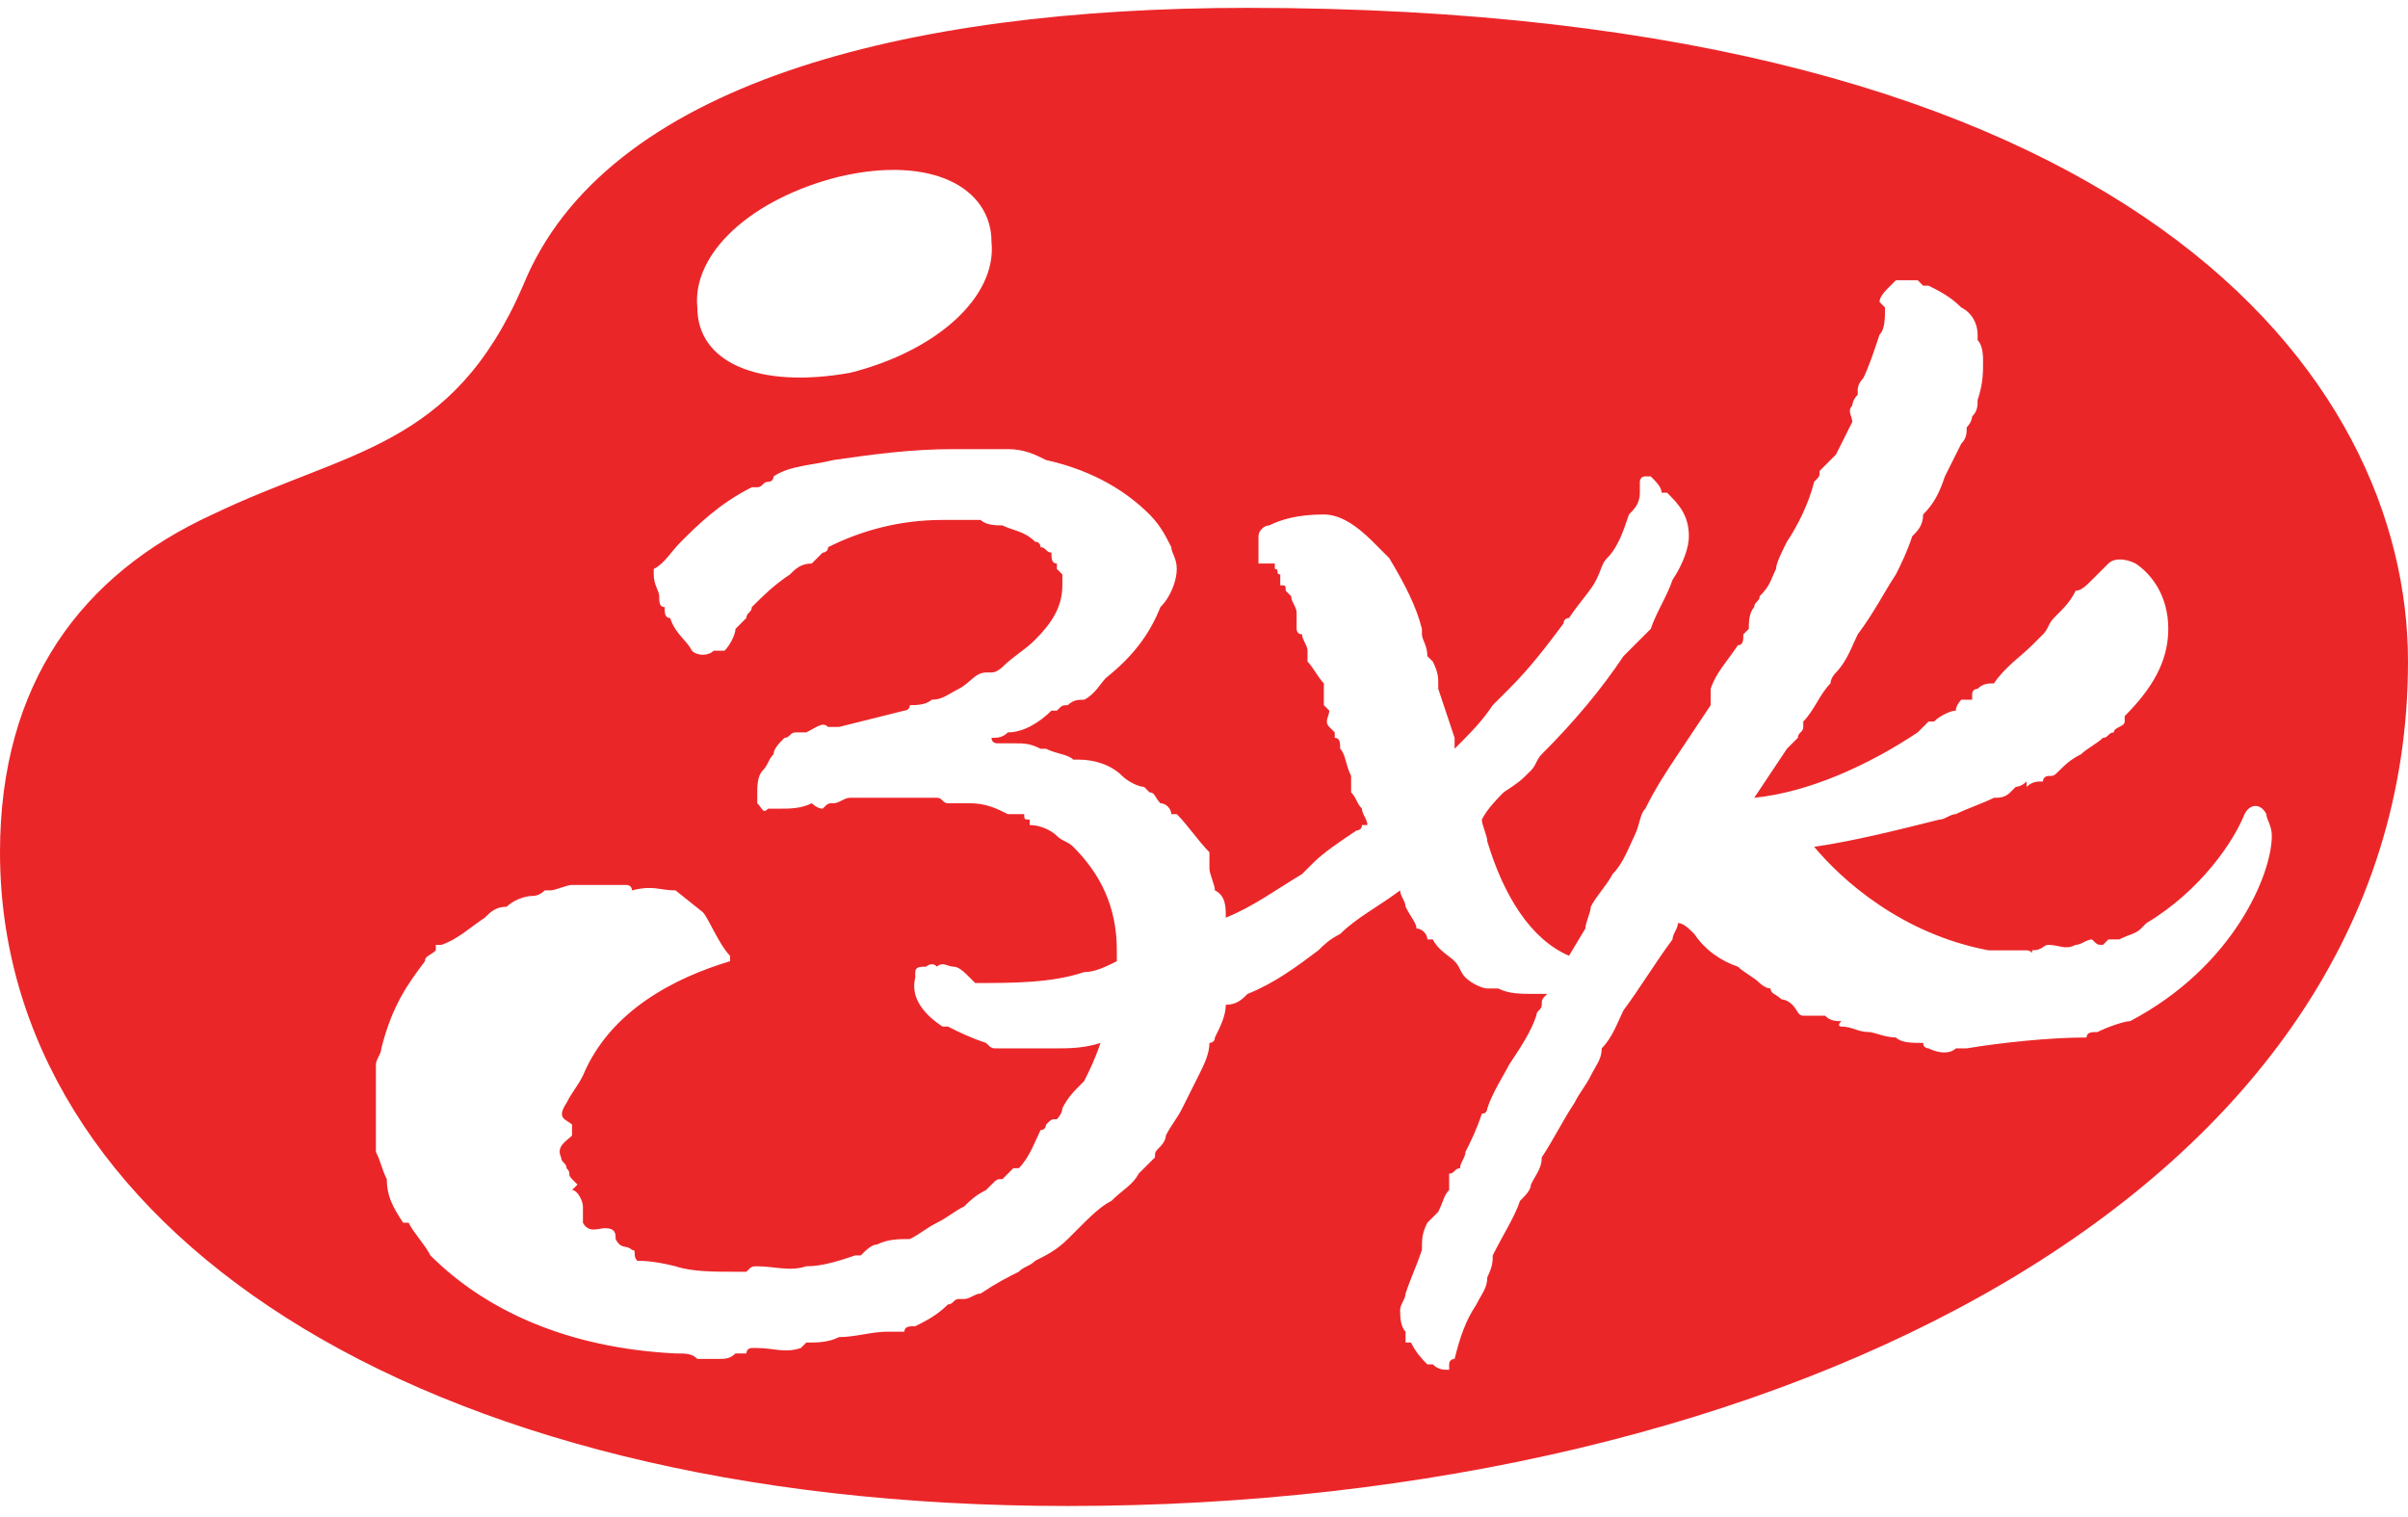 <svg width="100" height="63" viewBox="0 0 100 63" fill="none" xmlns="http://www.w3.org/2000/svg">
<g clip-path="url(#clip0_361_1737)">
<path fill-rule="evenodd" clip-rule="evenodd" d="M35.294 15.484C31.448 16.163 28.959 15.032 28.959 12.769C28.733 10.507 31.222 8.244 34.842 7.339C38.688 6.434 41.176 7.792 41.176 10.054C41.403 12.317 38.914 14.579 35.294 15.484ZM50.905 38.109C50.905 37.656 50.905 37.204 50.453 36.977C50.453 36.751 50.226 36.299 50.226 36.072C50.226 35.846 50.226 35.62 50.226 35.394C49.774 34.941 49.321 34.263 48.869 33.81C48.869 33.81 48.869 33.81 48.642 33.81C48.642 33.584 48.416 33.358 48.19 33.358C47.964 33.131 47.964 32.905 47.738 32.905L47.511 32.679C47.285 32.679 46.833 32.453 46.606 32.226C46.154 31.774 45.475 31.547 44.796 31.547C44.796 31.547 44.796 31.547 44.57 31.547C44.344 31.321 43.891 31.321 43.439 31.095H43.213C42.76 30.869 42.534 30.869 42.081 30.869C41.855 30.869 41.629 30.869 41.403 30.869C41.403 30.869 41.176 30.869 41.176 30.642C41.403 30.642 41.629 30.642 41.855 30.416C42.534 30.416 43.213 29.964 43.665 29.511C43.891 29.511 43.891 29.511 43.891 29.511C44.118 29.285 44.118 29.285 44.344 29.285C44.57 29.059 44.796 29.059 45.023 29.059C45.475 28.833 45.701 28.38 45.928 28.154C47.059 27.249 47.738 26.344 48.19 25.213C48.642 24.76 48.869 24.081 48.869 23.629C48.869 23.177 48.642 22.95 48.642 22.724C48.416 22.271 48.19 21.819 47.738 21.366C46.833 20.462 45.475 19.557 43.439 19.104C42.986 18.878 42.534 18.652 41.855 18.652C41.176 18.652 40.498 18.652 39.819 18.652H39.593C37.783 18.652 36.199 18.878 34.615 19.104C33.71 19.33 32.805 19.33 32.127 19.783C32.127 19.783 32.127 20.009 31.901 20.009C31.674 20.009 31.674 20.235 31.448 20.235C31.448 20.235 31.448 20.235 31.222 20.235C29.864 20.914 28.959 21.819 28.28 22.498C27.828 22.95 27.602 23.403 27.149 23.629V23.855C27.149 24.308 27.376 24.534 27.376 24.76C27.376 24.986 27.376 25.213 27.602 25.213C27.602 25.439 27.602 25.665 27.828 25.665C28.054 26.344 28.507 26.57 28.733 27.023C28.959 27.249 29.412 27.249 29.638 27.023C29.864 27.023 29.864 27.023 29.864 27.023H30.09C30.317 26.796 30.543 26.344 30.543 26.118C30.769 25.891 30.769 25.891 30.995 25.665C30.995 25.439 31.222 25.439 31.222 25.213C31.674 24.76 32.127 24.308 32.805 23.855C33.032 23.629 33.258 23.403 33.71 23.403C33.937 23.177 33.937 23.177 34.163 22.95C34.163 22.95 34.389 22.95 34.389 22.724C35.747 22.045 37.33 21.593 39.14 21.593C39.367 21.593 39.367 21.593 39.593 21.593C39.593 21.593 39.819 21.593 40.045 21.593C40.272 21.593 40.498 21.593 40.724 21.593C40.95 21.819 41.403 21.819 41.629 21.819C42.081 22.045 42.534 22.045 42.986 22.498C43.213 22.498 43.213 22.724 43.213 22.724C43.439 22.724 43.439 22.95 43.665 22.95C43.665 23.177 43.665 23.403 43.891 23.403C43.891 23.629 43.891 23.629 43.891 23.629C43.891 23.629 43.891 23.629 44.118 23.855V24.081C44.118 24.308 44.118 24.308 44.118 24.308C44.118 25.213 43.665 25.891 42.986 26.57C42.534 27.023 42.081 27.249 41.629 27.701C41.629 27.701 41.403 27.928 41.176 27.928H40.95C40.498 27.928 40.272 28.38 39.819 28.606C39.367 28.833 39.14 29.059 38.688 29.059C38.462 29.285 38.009 29.285 37.783 29.285C37.783 29.511 37.557 29.511 37.557 29.511C36.652 29.738 35.747 29.964 34.842 30.19C34.615 30.19 34.615 30.19 34.389 30.19C34.163 29.964 33.937 30.19 33.484 30.416H33.258C33.032 30.416 33.032 30.416 33.032 30.416C32.805 30.416 32.805 30.642 32.579 30.642C32.353 30.869 32.127 31.095 32.127 31.321C31.901 31.547 31.901 31.774 31.674 32C31.448 32.226 31.448 32.679 31.448 32.905C31.448 33.131 31.448 33.358 31.448 33.358C31.674 33.584 31.674 33.81 31.901 33.584C32.127 33.584 32.127 33.584 32.353 33.584C32.805 33.584 33.258 33.584 33.71 33.358C33.71 33.358 33.937 33.584 34.163 33.584C34.389 33.358 34.389 33.358 34.615 33.358C34.842 33.358 35.068 33.131 35.294 33.131C35.747 33.131 35.973 33.131 36.425 33.131C36.425 33.131 36.425 33.131 36.652 33.131C36.878 33.131 37.33 33.131 37.557 33.131H37.783C38.009 33.131 38.235 33.131 38.462 33.131C38.688 33.131 38.914 33.131 38.914 33.131C39.14 33.131 39.14 33.358 39.367 33.358C39.593 33.358 39.819 33.358 40.045 33.358C40.272 33.358 40.272 33.358 40.272 33.358C40.95 33.358 41.403 33.584 41.855 33.81C42.081 33.81 42.308 33.81 42.534 33.81C42.534 34.036 42.534 34.036 42.76 34.036V34.263C43.213 34.263 43.665 34.489 43.891 34.715C44.118 34.941 44.344 34.941 44.57 35.167C45.701 36.299 46.38 37.656 46.38 39.466C46.38 39.692 46.38 39.919 46.38 39.919C45.928 40.145 45.475 40.371 45.023 40.371C43.665 40.824 42.081 40.824 40.498 40.824L40.272 40.597C40.045 40.371 39.819 40.145 39.593 40.145C39.367 40.145 39.14 39.919 38.914 40.145C38.688 39.919 38.462 40.145 38.462 40.145C38.235 40.145 38.009 40.145 38.009 40.371V40.597C37.783 41.502 38.462 42.181 39.14 42.633C39.14 42.633 39.14 42.633 39.367 42.633C39.819 42.86 40.272 43.086 40.95 43.312C41.176 43.538 41.176 43.538 41.403 43.538H41.629C41.855 43.538 41.855 43.538 41.855 43.538C42.308 43.538 42.76 43.538 43.213 43.538H43.439C43.665 43.538 43.665 43.538 43.665 43.538C43.665 43.538 43.665 43.538 43.891 43.538C44.344 43.538 45.023 43.538 45.701 43.312C45.475 43.991 45.249 44.444 45.023 44.896C44.57 45.348 44.344 45.575 44.118 46.027C44.118 46.253 43.891 46.48 43.891 46.48C43.665 46.48 43.665 46.48 43.439 46.706C43.439 46.706 43.439 46.932 43.213 46.932C42.986 47.385 42.76 48.063 42.308 48.516C42.081 48.516 42.081 48.516 42.081 48.516C41.855 48.742 41.855 48.742 41.629 48.968C41.403 48.968 41.403 48.968 41.176 49.195L40.95 49.421C40.498 49.647 40.272 49.873 40.045 50.1C39.593 50.326 39.367 50.552 38.914 50.778C38.462 51.005 38.235 51.231 37.783 51.457C37.33 51.457 36.878 51.457 36.425 51.683C36.199 51.683 35.973 51.91 35.747 52.136H35.52C34.842 52.362 34.163 52.588 33.484 52.588C32.805 52.815 32.127 52.588 31.448 52.588C31.222 52.588 31.222 52.588 30.995 52.815C30.769 52.815 30.769 52.815 30.769 52.815C30.543 52.815 30.543 52.815 30.543 52.815C29.638 52.815 28.733 52.815 28.054 52.588C27.149 52.362 26.697 52.362 26.471 52.362C26.244 52.136 26.471 51.91 26.244 51.91C26.018 51.683 25.792 51.91 25.566 51.457C25.566 51.231 25.566 51.005 25.113 51.005C24.887 51.005 24.434 51.231 24.208 50.778C24.208 50.552 24.208 50.326 24.208 50.1C24.208 49.873 23.982 49.421 23.756 49.421L23.982 49.195C23.982 49.195 23.982 49.195 23.756 48.968C23.529 48.742 23.756 48.742 23.529 48.516C23.529 48.29 23.303 48.29 23.303 48.063C23.077 47.611 23.529 47.385 23.756 47.158C23.756 46.932 23.756 46.932 23.756 46.706C23.529 46.48 23.077 46.48 23.529 45.801C23.756 45.348 23.982 45.122 24.208 44.67C25.339 41.955 28.054 40.597 30.317 39.919C30.317 39.919 30.317 39.919 30.317 39.692C29.864 39.24 29.412 38.109 29.186 37.882L28.054 36.977C27.376 36.977 27.149 36.751 26.244 36.977C26.244 36.751 26.018 36.751 26.018 36.751C25.792 36.751 25.792 36.751 25.566 36.751C25.113 36.751 24.661 36.751 24.208 36.751C23.982 36.751 23.756 36.751 23.756 36.751C23.529 36.751 23.077 36.977 22.851 36.977H22.624C22.398 37.204 22.172 37.204 22.172 37.204C21.72 37.204 21.267 37.43 21.041 37.656C20.588 37.656 20.362 37.882 20.136 38.109C19.457 38.561 19.005 39.014 18.326 39.24C18.326 39.24 18.326 39.24 18.099 39.24C18.099 39.466 18.099 39.466 18.099 39.466C17.873 39.692 17.647 39.692 17.647 39.919C16.968 40.824 16.29 41.728 15.837 43.538C15.837 43.765 15.611 43.991 15.611 44.217C15.611 44.444 15.611 44.444 15.611 44.67C15.611 44.67 15.611 44.67 15.611 44.896C15.611 45.122 15.611 45.575 15.611 46.027C15.611 46.48 15.611 46.932 15.611 47.385C15.611 47.385 15.611 47.611 15.611 47.837C15.837 48.29 15.837 48.516 16.063 48.968C16.063 49.647 16.29 50.1 16.742 50.778C16.742 50.778 16.742 50.778 16.968 50.778C17.195 51.231 17.647 51.683 17.873 52.136C20.136 54.398 23.529 55.982 28.054 56.208C28.507 56.208 28.733 56.208 28.959 56.434H29.186H29.864C30.09 56.434 30.317 56.434 30.543 56.208C30.543 56.208 30.769 56.208 30.995 56.208C30.995 56.208 30.995 55.982 31.222 55.982H31.448C32.127 55.982 32.579 56.208 33.258 55.982C33.258 55.982 33.258 55.982 33.484 55.756C33.937 55.756 34.389 55.756 34.842 55.529C35.52 55.529 36.199 55.303 36.878 55.303C37.104 55.303 37.33 55.303 37.557 55.303C37.557 55.077 37.783 55.077 38.009 55.077C38.462 54.851 38.914 54.624 39.367 54.172C39.593 54.172 39.593 53.946 39.819 53.946C40.045 53.946 40.045 53.946 40.045 53.946C40.272 53.946 40.498 53.719 40.724 53.719C41.403 53.267 41.855 53.041 42.308 52.815C42.534 52.588 42.76 52.588 42.986 52.362C43.439 52.136 43.891 51.91 44.344 51.457C44.57 51.231 44.57 51.231 44.796 51.005C45.249 50.552 45.701 50.1 46.154 49.873C46.606 49.421 47.059 49.195 47.285 48.742C47.511 48.516 47.738 48.29 47.964 48.063C47.964 47.837 47.964 47.837 48.19 47.611C48.19 47.611 48.416 47.385 48.416 47.158C48.642 46.706 48.869 46.48 49.095 46.027C49.321 45.575 49.547 45.122 49.774 44.67C50 44.217 50.226 43.765 50.226 43.312C50.226 43.312 50.453 43.312 50.453 43.086C50.679 42.633 50.905 42.181 50.905 41.728C51.358 41.728 51.584 41.502 51.81 41.276C52.941 40.824 53.846 40.145 54.751 39.466C54.977 39.24 55.204 39.014 55.656 38.787C56.335 38.109 57.24 37.656 58.145 36.977C58.145 37.204 58.371 37.43 58.371 37.656C58.597 38.109 58.824 38.335 58.824 38.561C59.05 38.561 59.276 38.787 59.276 39.014H59.502C59.728 39.466 60.181 39.692 60.407 39.919C60.633 40.145 60.633 40.371 60.86 40.597C61.086 40.824 61.538 41.05 61.765 41.05C61.991 41.05 61.991 41.05 62.217 41.05C62.67 41.276 63.122 41.276 63.801 41.276C64.027 41.276 64.027 41.276 64.253 41.276C64.027 41.502 64.027 41.502 64.027 41.728C64.027 41.955 63.801 41.955 63.801 42.181C63.575 42.86 63.122 43.538 62.67 44.217C62.443 44.67 61.991 45.348 61.765 46.027C61.765 46.027 61.765 46.253 61.538 46.253C61.312 46.932 61.086 47.385 60.86 47.837C60.86 48.063 60.633 48.29 60.633 48.516C60.407 48.516 60.407 48.742 60.181 48.742C60.181 48.968 60.181 49.195 60.181 49.421C59.955 49.647 59.955 49.873 59.728 50.326C59.502 50.552 59.502 50.552 59.276 50.778C59.05 51.231 59.05 51.457 59.05 51.91C58.824 52.588 58.597 53.041 58.371 53.719C58.371 53.946 58.145 54.172 58.145 54.398C58.145 54.624 58.145 55.077 58.371 55.303C58.371 55.529 58.371 55.529 58.371 55.756H58.597C58.824 56.208 59.05 56.434 59.276 56.661C59.502 56.661 59.502 56.661 59.502 56.661C59.728 56.887 59.955 56.887 60.181 56.887V56.661C60.181 56.434 60.407 56.434 60.407 56.434C60.633 55.529 60.86 54.851 61.312 54.172C61.538 53.719 61.765 53.493 61.765 53.041C61.991 52.588 61.991 52.362 61.991 52.136C62.443 51.231 62.896 50.552 63.122 49.873C63.348 49.647 63.575 49.421 63.575 49.195C63.801 48.742 64.027 48.516 64.027 48.063C64.48 47.385 64.932 46.48 65.385 45.801C65.611 45.348 65.837 45.122 66.063 44.67C66.29 44.217 66.516 43.991 66.516 43.538C66.968 43.086 67.195 42.407 67.421 41.955C68.1 41.05 68.778 39.919 69.457 39.014C69.457 38.787 69.683 38.561 69.683 38.335C69.909 38.335 70.136 38.561 70.362 38.787C70.814 39.466 71.493 39.919 72.172 40.145C72.398 40.371 72.851 40.597 73.077 40.824C73.077 40.824 73.303 41.05 73.529 41.05C73.529 41.276 73.756 41.276 73.982 41.502C73.982 41.502 74.208 41.502 74.434 41.728C74.661 41.955 74.661 42.181 74.887 42.181H75.113C75.339 42.181 75.566 42.181 75.792 42.181C76.018 42.407 76.244 42.407 76.471 42.407C76.244 42.633 76.471 42.633 76.471 42.633C76.923 42.633 77.149 42.86 77.602 42.86C77.828 42.86 78.281 43.086 78.733 43.086C78.959 43.312 79.412 43.312 79.864 43.312C79.864 43.538 80.091 43.538 80.091 43.538C80.543 43.765 80.996 43.765 81.222 43.538C81.448 43.538 81.448 43.538 81.674 43.538C83.032 43.312 85.068 43.086 86.652 43.086C86.652 42.86 86.878 42.86 87.104 42.86C87.557 42.633 88.235 42.407 88.462 42.407C92.76 40.145 94.344 36.299 94.344 34.715C94.344 34.263 94.118 34.036 94.118 33.81C93.891 33.358 93.439 33.358 93.213 33.81C92.76 34.941 91.403 36.977 89.14 38.335L88.914 38.561C88.688 38.787 88.462 38.787 88.009 39.014C88.009 39.014 87.783 39.014 87.557 39.014L87.33 39.24C87.104 39.24 87.104 39.24 86.878 39.014C86.652 39.014 86.425 39.24 86.199 39.24C85.747 39.466 85.52 39.24 85.068 39.24C84.842 39.24 84.842 39.466 84.389 39.466C84.389 39.692 84.389 39.466 84.163 39.466C83.71 39.466 83.258 39.466 82.805 39.466H82.579C78.959 38.787 76.471 36.525 75.339 35.167C76.923 34.941 78.733 34.489 80.543 34.036C80.769 34.036 80.996 33.81 81.222 33.81C81.674 33.584 82.353 33.358 82.805 33.131C83.032 33.131 83.258 33.131 83.484 32.905C83.484 32.905 83.484 32.905 83.71 32.679C83.71 32.679 83.937 32.679 84.163 32.453V32.679C84.389 32.453 84.615 32.453 84.842 32.453C84.842 32.226 85.068 32.226 85.068 32.226C85.294 32.226 85.294 32.226 85.52 32C85.747 31.774 85.973 31.547 86.425 31.321C86.652 31.095 87.104 30.869 87.33 30.642C87.557 30.642 87.557 30.416 87.783 30.416C87.783 30.19 88.235 30.19 88.235 29.964V29.738C89.367 28.606 90.045 27.475 90.045 26.118C90.045 24.76 89.367 23.855 88.688 23.403C88.235 23.177 87.783 23.177 87.557 23.403C87.33 23.629 87.104 23.855 86.878 24.081C86.652 24.308 86.425 24.534 86.199 24.534C85.973 24.986 85.747 25.213 85.294 25.665C85.068 25.891 85.068 26.118 84.842 26.344C84.615 26.57 84.615 26.57 84.389 26.796C83.937 27.249 83.258 27.701 82.805 28.38C82.579 28.38 82.353 28.38 82.127 28.606C82.127 28.606 81.9 28.606 81.9 28.833C81.9 28.833 81.9 28.833 81.9 29.059C81.674 29.059 81.674 29.059 81.448 29.059C81.448 29.059 81.222 29.285 81.222 29.511C80.996 29.511 80.543 29.738 80.317 29.964H80.091C79.864 30.19 79.864 30.19 79.638 30.416C77.602 31.774 75.113 32.905 72.851 33.131C73.303 32.453 73.756 31.774 74.208 31.095C74.208 31.095 74.208 31.095 74.434 30.869L74.661 30.642C74.661 30.416 74.887 30.416 74.887 30.19C74.887 30.19 74.887 30.19 74.887 29.964C75.339 29.511 75.566 28.833 76.018 28.38C76.018 28.154 76.244 27.928 76.244 27.928C76.697 27.475 76.923 26.796 77.149 26.344C77.828 25.439 78.281 24.534 78.733 23.855C78.959 23.403 79.186 22.95 79.412 22.271C79.638 22.045 79.864 21.819 79.864 21.366C80.317 20.914 80.543 20.462 80.769 19.783C80.996 19.33 81.222 18.878 81.448 18.425C81.674 18.199 81.674 17.973 81.674 17.747C81.9 17.52 81.9 17.294 81.9 17.294C82.127 17.068 82.127 16.842 82.127 16.615C82.353 15.937 82.353 15.484 82.353 15.032C82.353 14.805 82.353 14.353 82.127 14.127V13.9C82.127 13.448 81.9 12.995 81.448 12.769C80.996 12.317 80.543 12.091 80.091 11.864C79.864 11.864 79.864 11.864 79.864 11.864C79.638 11.638 79.638 11.638 79.638 11.638C79.412 11.638 79.186 11.638 79.186 11.638C78.959 11.638 78.959 11.638 78.733 11.638L78.507 11.864C78.281 12.091 78.054 12.317 78.054 12.543L78.281 12.769C78.281 13.222 78.281 13.674 78.054 13.9C77.828 14.579 77.602 15.258 77.376 15.71C77.149 15.937 77.149 16.163 77.149 16.163C77.149 16.389 77.149 16.389 77.149 16.389C76.923 16.615 76.923 16.842 76.923 16.842C76.697 17.068 76.923 17.294 76.923 17.52C76.697 17.973 76.471 18.425 76.244 18.878C76.018 19.104 76.018 19.104 75.792 19.33L75.566 19.557C75.566 19.783 75.566 19.783 75.339 20.009C75.113 20.914 74.661 21.819 74.208 22.498C73.982 22.95 73.756 23.403 73.756 23.629C73.529 24.081 73.529 24.308 73.077 24.76C73.077 24.986 72.851 24.986 72.851 25.213C72.624 25.439 72.624 25.891 72.624 26.118L72.398 26.344C72.398 26.57 72.398 26.796 72.172 26.796C71.719 27.475 71.267 27.928 71.041 28.606C71.041 28.833 71.041 29.059 71.041 29.285C70.588 29.964 70.136 30.642 69.683 31.321C69.231 32 68.778 32.679 68.326 33.584C68.1 33.81 68.1 34.263 67.873 34.715C67.647 35.167 67.421 35.846 66.968 36.299C66.742 36.751 66.29 37.204 66.063 37.656C66.063 37.882 65.837 38.335 65.837 38.561L65.158 39.692C63.575 39.014 62.443 37.204 61.765 34.941C61.765 34.715 61.538 34.263 61.538 34.036C61.765 33.584 62.217 33.131 62.443 32.905C63.122 32.453 63.122 32.453 63.575 32C63.801 31.774 63.801 31.547 64.027 31.321C65.385 29.964 66.516 28.606 67.421 27.249C67.873 26.796 68.1 26.57 68.552 26.118C68.778 25.439 69.231 24.76 69.457 24.081C69.909 23.403 70.136 22.724 70.136 22.271C70.136 21.366 69.683 20.914 69.231 20.462C69.231 20.462 69.231 20.462 69.004 20.462C69.004 20.235 68.778 20.009 68.552 19.783H68.326C68.1 19.783 68.1 20.009 68.1 20.009C68.1 20.235 68.1 20.462 68.1 20.462C68.1 20.914 67.873 21.14 67.647 21.366C67.421 22.045 67.195 22.724 66.742 23.177C66.516 23.403 66.516 23.629 66.29 24.081C66.063 24.534 65.611 24.986 65.158 25.665C65.158 25.665 64.932 25.665 64.932 25.891C64.253 26.796 63.575 27.701 62.67 28.606C62.443 28.833 62.217 29.059 61.991 29.285C61.538 29.964 61.086 30.416 60.407 31.095C60.407 30.869 60.407 30.869 60.407 30.642C60.181 29.964 59.955 29.285 59.728 28.606C59.728 28.606 59.728 28.606 59.728 28.38C59.728 28.154 59.728 27.928 59.502 27.475L59.276 27.249C59.276 26.796 59.05 26.57 59.05 26.344V26.118C58.824 25.213 58.371 24.308 57.692 23.177C57.466 22.95 57.24 22.724 57.014 22.498C56.335 21.819 55.656 21.366 54.977 21.366C53.846 21.366 53.167 21.593 52.715 21.819C52.489 21.819 52.262 22.045 52.262 22.271C52.262 22.498 52.262 22.724 52.262 22.95C52.262 23.177 52.262 23.177 52.262 23.403C52.489 23.403 52.715 23.403 52.941 23.403V23.629C53.167 23.629 52.941 23.855 53.167 23.855C53.167 24.081 53.167 24.081 53.167 24.081C53.167 24.081 53.167 24.081 53.167 24.308C53.394 24.308 53.394 24.308 53.394 24.534L53.62 24.76C53.62 24.986 53.846 25.213 53.846 25.439C53.846 25.665 53.846 25.891 53.846 26.118C53.846 26.118 53.846 26.344 54.072 26.344C54.072 26.57 54.299 26.796 54.299 27.023V27.249V27.475C54.525 27.701 54.751 28.154 54.977 28.38C54.977 28.606 54.977 28.833 54.977 29.059V29.285C54.977 29.285 54.977 29.285 55.204 29.511C55.204 29.738 54.977 29.964 55.204 30.19L55.43 30.416C55.43 30.416 55.43 30.416 55.43 30.642C55.656 30.642 55.656 30.869 55.656 31.095C55.882 31.321 55.882 31.774 56.109 32.226C56.109 32.453 56.109 32.679 56.109 32.905C56.335 33.131 56.335 33.358 56.561 33.584C56.561 33.81 56.787 34.036 56.787 34.263H56.561C56.561 34.489 56.335 34.489 56.335 34.489C55.656 34.941 54.977 35.394 54.525 35.846C54.299 36.072 54.299 36.072 54.072 36.299C52.941 36.977 52.036 37.656 50.905 38.109ZM51.81 0.326C37.557 0.326 25.113 3.493 21.72 11.864C18.778 18.652 14.48 18.652 8.824 21.366C3.394 23.855 0 28.38 0 35.394C0 50.778 16.968 62.543 44.344 62.543C73.982 62.543 100 49.421 100 27.475C100 15.71 88.688 0.326 51.81 0.326Z" fill="#EB2629"/>
</g>
<defs>
<clipPath id="clip0_361_1737">
<rect width="100" height="63" fill="white"/>
</clipPath>
</defs>
</svg>
